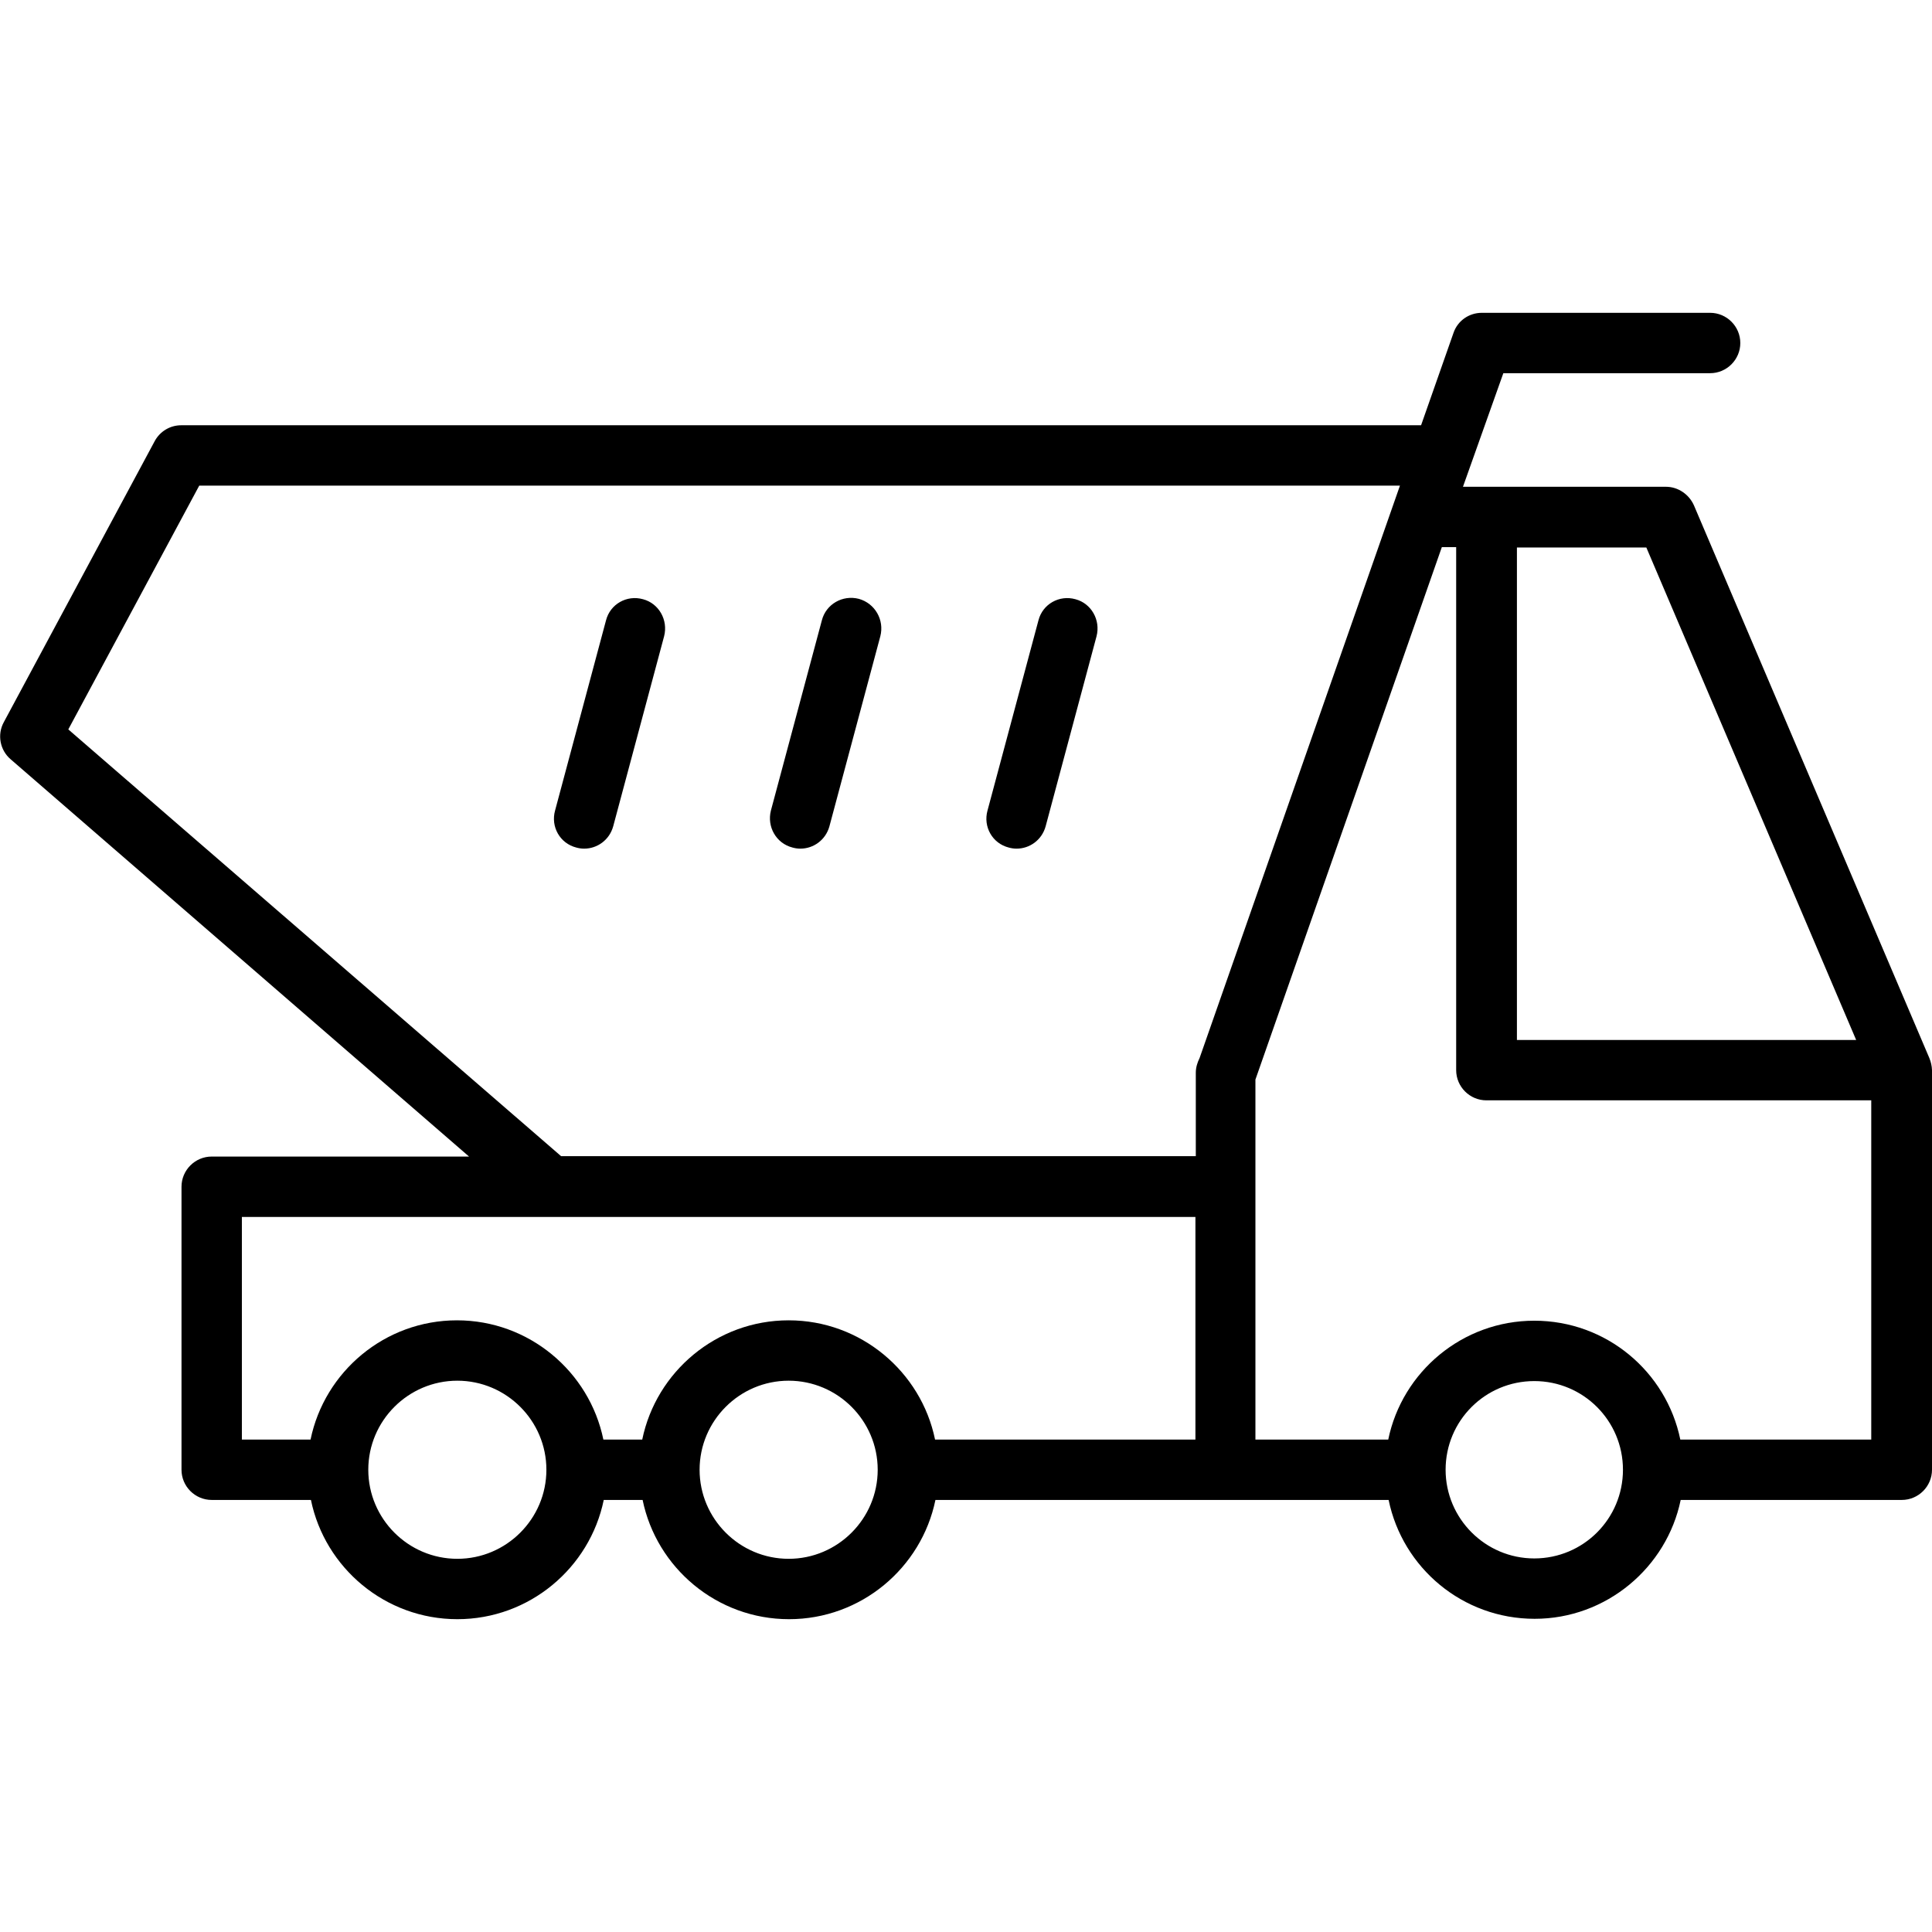 <svg id="Layer_1" enable-background="new 0 0 512 512" height="512" viewBox="0 0 512 512" width="512" xmlns="http://www.w3.org/2000/svg"><path d="m398.4 98.9h54.8c4.4 0 8-3.6 8-8s-3.6-8-8-8h-60.5c-3.4 0-6.4 2.1-7.5 5.3l-8.6 24.5h-328.6c-2.9 0-5.6 1.6-7 4.2l-40 74.5c-1.8 3.3-1 7.4 1.8 9.8l121.5 105.3h-68.2c-4.4 0-8 3.6-8 8v75c0 4.4 3.6 8 8 8h26.3c3.7 18 19.7 31.6 38.8 31.6s35.1-13.6 38.8-31.6h10.3c3.7 18 19.7 31.6 38.8 31.6s35.1-13.6 38.8-31.6h120.1c3.7 18 19.6 31.5 38.7 31.5 19 0 35-13.6 38.7-31.5h58.6c4.4 0 8-3.6 8-8v-105.9c0-.5-.1-1.1-.2-1.6s-.3-1.1-.5-1.6l-62.4-146.5c-1.3-2.9-4.2-4.9-7.4-4.9h-53.8m104.2 146.6h-89.9v-130.5h34.3zm-473.8-82.3 34.7-64.6h318.2l-53.1 151.7c-.6 1.2-1 2.5-1 3.9v22.1h-168.2zm46 129.2h252.7v59h-69c-3.7-18-19.7-31.6-38.8-31.6s-35.1 13.6-38.8 31.6h-10.3c-3.7-18-19.7-31.6-38.8-31.6s-35.1 13.6-38.8 31.6h-18.2zm57.1 90.6c-13 0-23.6-10.6-23.6-23.6s10.6-23.6 23.6-23.6 23.6 10.6 23.6 23.6-10.6 23.6-23.6 23.6zm87.8 0c-13 0-23.6-10.6-23.6-23.6s10.6-23.6 23.6-23.6 23.6 10.6 23.6 23.6-10.6 23.6-23.6 23.6zm197.6-.1c-13 0-23.5-10.6-23.5-23.5 0-13 10.5-23.5 23.5-23.5s23.5 10.5 23.5 23.5-10.5 23.5-23.5 23.5zm89.4-31.5h-50.7c-3.7-18-19.6-31.5-38.7-31.5-19 0-35 13.5-38.7 31.5h-35.2v-95.4l49.4-141.1h3.8v138.6c0 4.4 3.6 8 8 8h102v89.9zm-320-212.9-13.5 50.4c-1 3.6-4.2 5.9-7.7 5.9-.7 0-1.4-.1-2.1-.3-4.3-1.1-6.8-5.5-5.6-9.8l13.5-50.4c1.1-4.3 5.5-6.8 9.8-5.6 4.2 1.1 6.7 5.5 5.6 9.8zm57.3 0-13.5 50.4c-1 3.6-4.2 5.9-7.7 5.9-.7 0-1.4-.1-2.1-.3-4.3-1.1-6.8-5.5-5.7-9.8l13.5-50.4c1.1-4.3 5.5-6.8 9.8-5.7 4.3 1.2 6.8 5.6 5.7 9.9zm57.3 0-13.5 50.4c-1 3.6-4.2 5.9-7.7 5.9-.7 0-1.4-.1-2.1-.3-4.3-1.1-6.8-5.5-5.6-9.8l13.5-50.4c1.1-4.3 5.5-6.8 9.8-5.6 4.2 1.1 6.7 5.5 5.6 9.8z"/></svg>